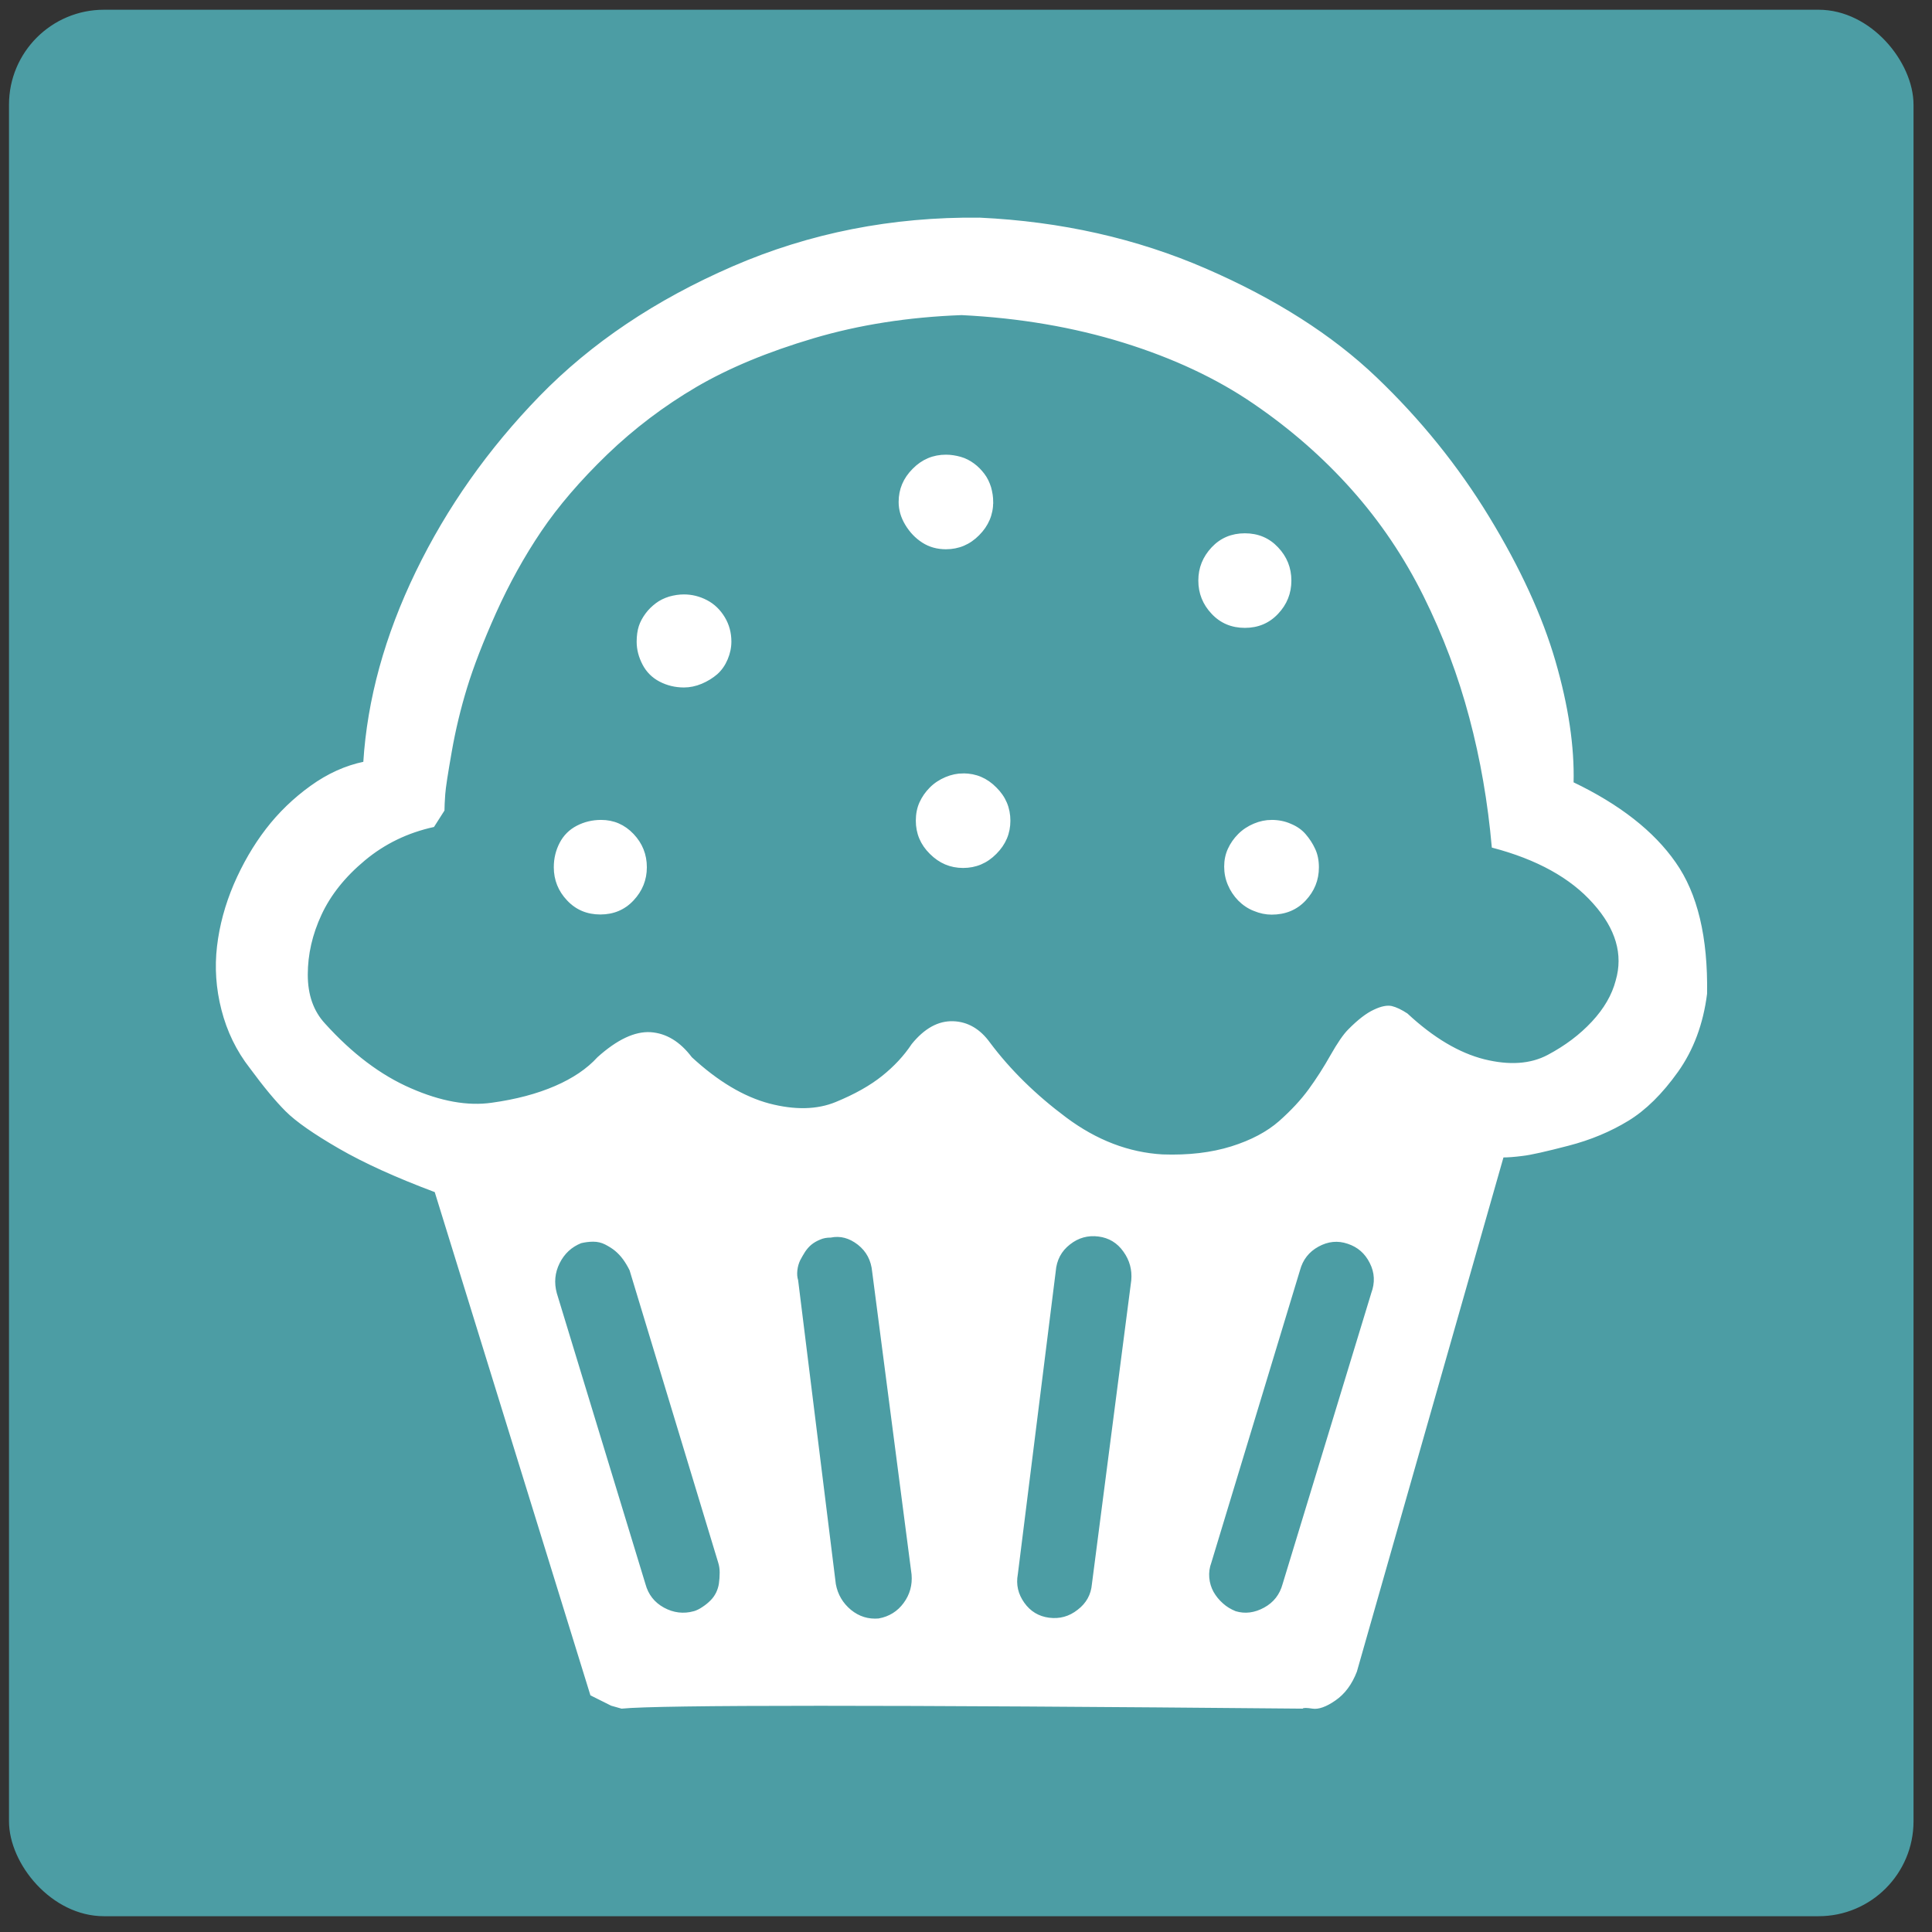 <?xml version="1.0" encoding="UTF-8" standalone="no"?>
<!-- Svg Vector Icons : http://www.onlinewebfonts.com/icon -->

<svg
   version="1.1"
   x="0px"
   y="0px"
   viewBox="0 0 1000 1000"
   enable-background="new 0 0 1000 1000"
   xml:space="preserve"
   id="svg52"
   sodipodi:docname="pastry.svg"
   inkscape:version="1.2.2 (b0a8486541, 2022-12-01)"
   xmlns:inkscape="http://www.inkscape.org/namespaces/inkscape"
   xmlns:sodipodi="http://sodipodi.sourceforge.net/DTD/sodipodi-0.dtd"
   xmlns="http://www.w3.org/2000/svg"
   xmlns:svg="http://www.w3.org/2000/svg"><rect x="0" y="0" width="1000" height="1000" fill="#333333" stroke="none"/><defs
   id="defs56" /><sodipodi:namedview
   id="namedview54"
   pagecolor="#ffffff"
   bordercolor="#666666"
   borderopacity="1.0"
   inkscape:showpageshadow="2"
   inkscape:pageopacity="0.0"
   inkscape:pagecheckerboard="0"
   inkscape:deskcolor="#d1d1d1"
   showgrid="false"
   inkscape:zoom="0.782"
   inkscape:cx="500"
   inkscape:cy="500"
   inkscape:window-width="1920"
   inkscape:window-height="1011"
   inkscape:window-x="0"
   inkscape:window-y="0"
   inkscape:window-maximized="1"
   inkscape:current-layer="svg52" />
<rect
   style="opacity:0.999;fill:#4c9da4;stroke:#4c9da4;stroke-linejoin:round;paint-order:fill markers stroke;fill-opacity:1;stroke-opacity:1"
   id="rect1000"
   width="984.78"
   height="985.789"
   x="5.155"
   y="5.54"
   ry="48.646" /><g
   id="g50"
   transform="matrix(0.787,0,0,0.787,104.216,105.098)"
   inkscape:export-filename="../src/assets/logo.png"
   inkscape:export-xdpi="96"
   inkscape:export-ydpi="96"><path
     d="m 902,381.3 c 0.6,-23.6 -3.3,-50.2 -11.9,-79.9 C 881.5,271.8 867,240.2 846.6,206.7 826.2,173.2 801.5,142.6 772.5,114.9 743.5,87.2 706.2,63.4 660.6,43.6 615,23.8 565.4,12.6 511.8,10.1 c -57.4,-0.6 -111.5,10 -162.2,32 -50.7,22 -92.9,50.4 -126.8,85.2 -33.8,34.8 -60.9,73.2 -81.3,115.3 -20.4,42.1 -31.9,83.9 -34.5,125.3 -12.1,2.5 -23.8,7.8 -34.9,15.8 -11.1,8 -20.9,17.4 -29.2,28.2 -8.3,10.8 -15.3,22.9 -21.1,36.3 -5.7,13.4 -9.4,27 -11,40.7 -1.6,13.7 -0.7,27.6 2.9,41.6 3.6,14 9.7,26.8 18.7,38.3 8.9,12.1 16.7,21.5 23.4,28.2 6.7,6.7 18.3,14.8 34.9,24.4 16.6,9.6 37.6,19.1 63.2,28.7 l 102.4,331 13.4,6.7 6.7,1.9 c 24.9,-2.5 174.1,-2.5 447.7,0 0.6,-0.6 2.9,-0.6 6.7,0 3.8,0.6 8.8,-1.1 14.8,-5.3 6.1,-4.2 10.7,-10.4 13.9,-18.7 L 856,627.2 c 3.2,0 7.5,-0.3 12.9,-1 5.4,-0.6 15.5,-2.9 30.1,-6.7 14.7,-3.8 27.7,-9.3 39.2,-16.3 11.5,-7 22.3,-17.7 32.5,-32 10.2,-14.3 16.6,-31.4 19.1,-51.2 0.6,-37 -6.2,-65.7 -20.6,-86.1 C 955,413.5 932.5,395.9 902,381.3 Z M 324.1,926.6 c -7,1.9 -13.7,1.1 -20.1,-2.4 -6.4,-3.5 -10.5,-8.8 -12.4,-15.8 L 233.3,717.1 c -1.9,-7 -1.3,-13.7 1.9,-20.1 3.2,-6.4 8,-10.8 14.4,-13.4 2.5,-0.6 5.3,-1 8.1,-1 2.8,0 5.6,0.6 8.1,1.9 2.5,1.3 4.8,2.7 6.7,4.3 1.9,1.6 3.7,3.5 5.3,5.7 1.6,2.2 3,4.6 4.3,7.2 L 340.4,894 c 0.6,1.9 1,4.1 1,6.7 0,2.6 -0.2,5 -0.5,7.2 -0.3,2.2 -1,4.3 -1.9,6.2 -1,2 -2.2,3.7 -3.8,5.3 -1.6,1.6 -3.3,3 -5.3,4.3 -2,1.4 -3.9,2.3 -5.8,2.9 z m 121.5,4.8 c -7,0.6 -13.2,-1.3 -18.7,-5.8 -5.4,-4.5 -8.8,-10.2 -10.1,-17.2 L 392,708.5 c -0.6,-1.9 -0.8,-4.1 -0.5,-6.7 0.3,-2.6 1,-4.8 1.9,-6.7 1,-1.9 2.1,-3.8 3.3,-5.7 1.3,-1.9 2.7,-3.5 4.3,-4.8 1.6,-1.3 3.5,-2.4 5.7,-3.3 2.2,-1 4.6,-1.4 7.2,-1.4 6.4,-1.3 12.4,0.3 18.2,4.8 5.7,4.5 8.9,10.5 9.6,18.2 l 25.9,199 c 0.6,7 -1.1,13.4 -5.3,19.1 -4.1,5.6 -9.7,9.1 -16.7,10.4 z M 612.1,708.5 586.2,908.4 c -0.6,7 -3.8,12.8 -9.6,17.2 -5.7,4.5 -12.1,6.2 -19.1,5.3 -7,-0.9 -12.6,-4.3 -16.7,-10.1 -4.1,-5.8 -5.6,-12.1 -4.3,-19.1 l 24.9,-199 c 0.6,-7.7 3.8,-13.7 9.6,-18.2 5.7,-4.5 12.1,-6.2 19.1,-5.3 7,0.9 12.6,4.3 16.7,10.1 4.2,5.8 5.9,12.2 5.3,19.2 z m 157.8,8.6 -58.3,191.3 c -1.9,7 -6,12.3 -12.4,15.8 -6.4,3.5 -12.8,4.3 -19.1,2.4 -3.2,-1.3 -6.1,-3 -8.6,-5.3 -2.5,-2.2 -4.6,-4.8 -6.2,-7.6 -1.6,-2.9 -2.6,-6.1 -2.9,-9.6 -0.3,-3.5 0.2,-6.9 1.4,-10.1 l 58.3,-192.3 c 1.9,-7 6,-12.3 12.4,-15.8 6.4,-3.5 12.9,-4.2 19.6,-1.9 6.7,2.2 11.6,6.5 14.8,12.9 3.3,6.5 3.6,13.2 1,20.2 z M 930.7,511.4 c -2.5,9.6 -7.8,18.7 -15.8,27.3 -8,8.6 -17.7,15.9 -29.2,22 -11.5,6.1 -25.5,7 -42.1,2.9 -16.6,-4.2 -33.5,-14.2 -50.7,-30.2 -3.8,-2.5 -7.2,-4.1 -10.1,-4.8 -2.9,-0.6 -6.7,0.1 -11.5,2.4 -4.8,2.2 -10.4,6.5 -16.7,12.9 -3.2,3.2 -7,8.8 -11.5,16.7 -4.5,8 -9.3,15.5 -14.4,22.5 -5.1,7 -11.6,14 -19.6,21.1 -8,7 -18.5,12.6 -31.6,16.7 -13.1,4.1 -28.2,5.9 -45.4,5.3 -22.3,-1.3 -43.5,-9.4 -63.6,-24.4 -20.1,-15 -36.8,-31.4 -50.2,-49.3 -6.4,-8.9 -14.4,-13.6 -23.9,-13.9 -9.6,-0.3 -18.5,4.6 -26.8,14.8 -5.1,7.7 -11.6,14.7 -19.6,21.1 -8,6.4 -18.2,12.1 -30.6,17.2 -12.4,5.1 -27.1,5.4 -44,1 -16.9,-4.5 -34,-14.7 -51.2,-30.6 -7.7,-10.2 -16.6,-15.6 -26.8,-16.3 -10.2,-0.6 -21.7,4.8 -34.5,16.3 -7,7.7 -16.4,14 -28.2,19.1 -11.8,5.1 -25.7,8.8 -41.6,11 -15.9,2.3 -33.8,-0.9 -53.6,-9.6 C 117.7,574 98.9,559.8 81,540 73.3,531.7 69.5,520.9 69.5,507.5 c 0,-13.4 3,-26.6 9.1,-39.7 6.1,-13.1 15.6,-25 28.7,-35.9 13.1,-10.9 28.2,-18.2 45.4,-22 l 6.7,-10.5 c 0,-2.5 0.2,-6.1 0.5,-10.5 0.3,-4.5 1.8,-13.9 4.3,-28.2 2.5,-14.3 5.9,-28.4 10.1,-42.1 4.2,-13.7 10.5,-30.1 19.1,-49.3 8.6,-19.1 18.5,-37 29.7,-53.6 11.2,-16.6 25.7,-33.5 43.5,-50.7 17.9,-17.2 37.5,-32 58.8,-44.5 21.4,-12.5 47,-23.1 77,-32 30,-8.9 62.5,-14 97.6,-15.3 38.3,1.9 73.8,8 106.7,18.2 32.8,10.2 61.4,23.6 85.6,40.2 24.3,16.6 45.8,35.4 64.6,56.5 18.8,21.1 34.6,44.5 47.4,70.3 12.8,25.8 22.8,52.4 30.1,79.9 7.3,27.4 12.2,55.8 14.8,85.2 29.3,7.7 51.5,19.9 66.5,36.8 15.1,16.8 20,33.9 15,51.1 z M 520.3,196.6 c 0,-3.2 -0.5,-6.4 -1.4,-9.6 -1,-3.2 -2.4,-6.1 -4.3,-8.6 -1.9,-2.5 -4.1,-4.8 -6.7,-6.7 -2.6,-1.9 -5.4,-3.4 -8.6,-4.3 -3.2,-0.9 -6.4,-1.4 -9.6,-1.4 -8.3,0 -15.5,3 -21.5,9.1 -6.1,6.1 -9.1,13.2 -9.1,21.5 0,5.1 1.4,10 4.3,14.8 2.9,4.8 6.5,8.6 11,11.5 4.5,2.9 9.6,4.3 15.3,4.3 8.3,0 15.5,-3 21.5,-9.1 6,-6 9.1,-13.2 9.1,-21.5 z m 196.1,51.7 c 0,-8.3 -2.9,-15.5 -8.6,-21.5 -5.7,-6.1 -12.9,-9.1 -21.5,-9.1 -8.6,0 -15.8,3 -21.5,9.1 -5.7,6.1 -8.6,13.2 -8.6,21.5 0,8.3 2.9,15.5 8.6,21.5 5.7,6.1 12.9,9.1 21.5,9.1 8.6,0 15.8,-3 21.5,-9.1 5.7,-6 8.6,-13.2 8.6,-21.5 z m -12.5,157.9 c -3.8,0 -7.7,0.8 -11.5,2.4 -3.8,1.6 -7.2,3.8 -10.1,6.7 -2.9,2.9 -5.1,6.1 -6.7,9.6 -1.6,3.5 -2.4,7.3 -2.4,11.5 0,4.2 0.8,8.2 2.4,11.9 1.6,3.8 3.8,7.1 6.7,10.1 2.9,2.9 6.2,5.2 10.1,6.7 3.8,1.6 7.7,2.4 11.5,2.4 8.9,0 16.3,-3 22,-9.1 5.7,-6.1 8.6,-13.2 8.6,-21.5 0,-4.5 -0.8,-8.5 -2.4,-11.9 -1.6,-3.5 -3.7,-6.7 -6.2,-9.6 -2.5,-2.9 -5.7,-5.1 -9.6,-6.7 -3.8,-1.7 -8,-2.5 -12.4,-2.5 z M 501.1,375.6 c -3.8,0 -7.7,0.8 -11.5,2.4 -3.8,1.6 -7.2,3.8 -10.1,6.7 -2.9,2.9 -5.1,6.1 -6.7,9.6 -1.6,3.5 -2.4,7.5 -2.4,11.9 0,8.3 3,15.5 9.1,21.5 6.1,6.1 13.2,9.1 21.5,9.1 8.3,0 15.5,-3 21.5,-9.1 6.1,-6.1 9.1,-13.2 9.1,-21.5 0,-8.3 -3,-15.5 -9.1,-21.5 -6,-6.1 -13.1,-9.1 -21.4,-9.1 z M 317.4,257.9 c -3.2,0 -6.4,0.5 -9.6,1.4 -3.2,1 -6.1,2.4 -8.6,4.3 -2.5,1.9 -4.8,4.1 -6.7,6.7 -1.9,2.6 -3.4,5.3 -4.3,8.1 -0.9,2.8 -1.4,6.2 -1.4,10.1 0,5.1 1.3,10 3.8,14.8 2.5,4.8 6.2,8.5 11,11 4.8,2.5 10.1,3.8 15.8,3.8 3.8,0 7.7,-0.8 11.5,-2.4 3.8,-1.6 7.2,-3.7 10.1,-6.2 2.9,-2.6 5.1,-5.8 6.7,-9.6 1.6,-3.8 2.4,-7.6 2.4,-11.5 0,-5.7 -1.4,-11 -4.3,-15.8 -2.9,-4.8 -6.7,-8.5 -11.5,-11 -4.8,-2.5 -9.8,-3.7 -14.9,-3.7 z m -54.5,148.3 c -5.7,0 -11,1.3 -15.8,3.8 -4.8,2.5 -8.5,6.2 -11,11 -2.5,4.8 -3.8,10.1 -3.8,15.8 0,8.3 2.9,15.5 8.6,21.5 5.7,6.1 12.9,9.1 21.5,9.1 8.6,0 15.8,-3 21.5,-9.1 5.7,-6.1 8.6,-13.2 8.6,-21.5 0,-8.3 -2.9,-15.5 -8.6,-21.5 -5.8,-6.1 -12.8,-9.1 -21,-9.1 z"
     id="path48"
     style="fill:#ffffff;stroke:#ffffff;stroke-opacity:1"
     inkscape:export-filename="logo.svg"
     inkscape:export-xdpi="96"
     inkscape:export-ydpi="96" /></g>
</svg>
